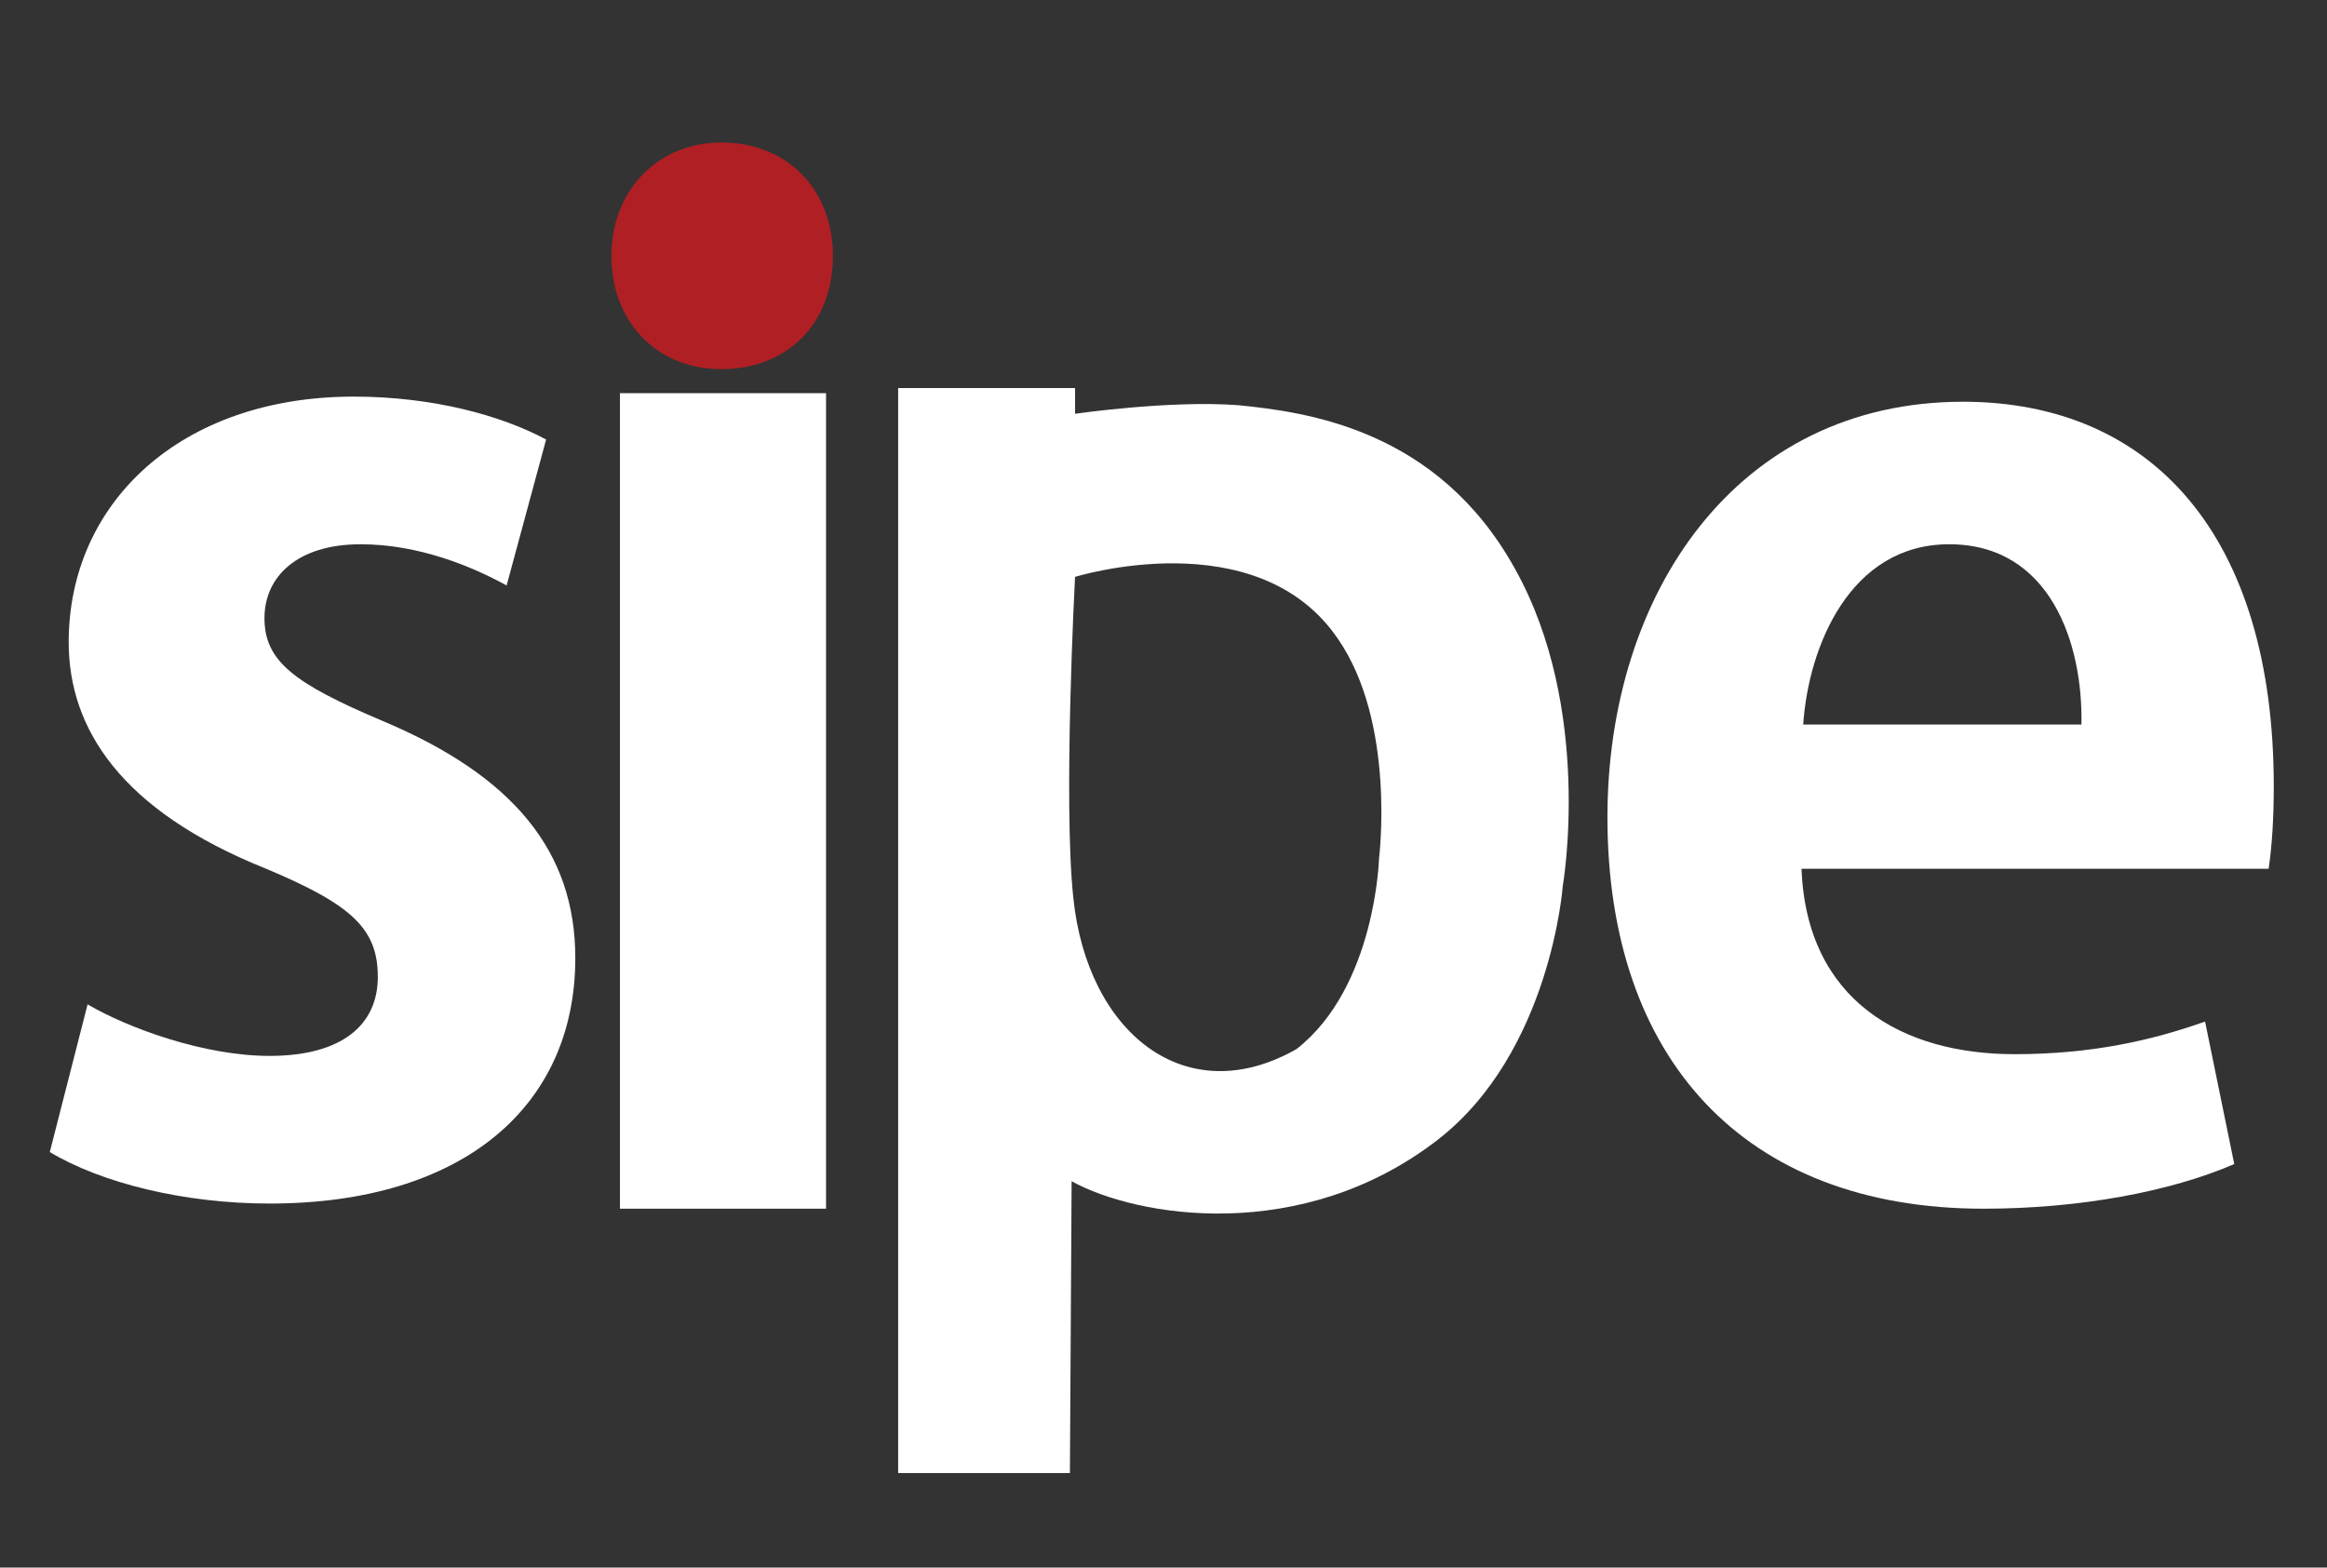 <?xml version="1.0" encoding="utf-8"?>
<!-- Generator: Adobe Illustrator 21.0.0, SVG Export Plug-In . SVG Version: 6.00 Build 0)  -->
<svg version="1.1" id="Layer_1" xmlns="http://www.w3.org/2000/svg" xmlns:xlink="http://www.w3.org/1999/xlink" x="0px" y="0px"
	 viewBox="0 0 135.5 91.3" style="enable-background:new 0 0 135.5 91.3;" xml:space="preserve">
<rect x="0" y="0" width="135.5" height="91.3" fill="#333333" stroke="none"/>
<style type="text/css">
	.st0{fill:#B01F24;}
	.st1{fill:#FFFFFF;}
</style>
<path class="st0" d="M42,21.5c-3.8,0-6.4-2.8-6.4-6.6s2.7-6.6,6.4-6.6c3.9,0,6.5,2.8,6.5,6.6C48.5,18.9,45.8,21.5,42,21.5z"/>
<g>
	<path class="st1" d="M5.1,58.5c2.4,1.4,6.8,3,10.6,3c4.2,0,6.3-1.8,6.3-4.6s-1.5-4.2-6.5-6.3C7,47.2,4,42.4,4,37.4
		c0-8.1,6.5-14.3,16.6-14.3c4.6,0,8.6,1.1,11.2,2.5l-2.3,8.5c-2-1.1-5.1-2.4-8.5-2.4c-3.7,0-5.6,1.9-5.6,4.3c0,2.5,1.7,3.8,6.9,6
		c7.6,3.2,11.2,7.6,11.2,13.8c0,8.6-6.5,14.3-17.8,14.3c-5,0-9.8-1.2-12.8-3L5.1,58.5z"/>
</g>
<path class="st1" d="M48.1,22.9v47.5h-12V22.9H48.1z"/>
<g>
	<path class="st1" d="M104.9,50.6c0.3,7.7,5.9,10.8,12.4,10.8c4.5,0,8-0.8,11.1-1.9l1.7,8.3c-3.7,1.6-9,2.6-14.6,2.6
		c-14,0-21.9-8.8-21.9-22.8c0-13,7.5-24.2,20.7-24.2c11,0,18.1,7.8,18.1,22.4c0,1.8-0.1,3.5-0.3,4.8
		C132.1,50.6,104.9,50.6,104.9,50.6z M121.2,42.2c0.1-4.7-1.8-10.5-7.7-10.5c-5.8,0-8.2,6-8.5,10.5H121.2z"/>
</g>
<path class="st1" d="M88.2,33.1C83.7,25,76.1,24,72.1,23.6c-4-0.3-9.5,0.5-9.5,0.5v-1.5H52.3v63.2h10l0.1-17
	c3.8,2.1,13.4,3.7,21.3-2.4c6.6-5.1,7.3-14.8,7.3-14.8S92.8,41.3,88.2,33.1z M80.3,50c0,0-0.2,7.5-4.8,11.1c-6.5,3.7-12.2-1-13-8.8
	c-0.6-5.6,0.1-18.7,0.1-18.7s10.6-3.3,15.3,3.6C81.3,42.1,80.3,50,80.3,50z"/>
</svg>
